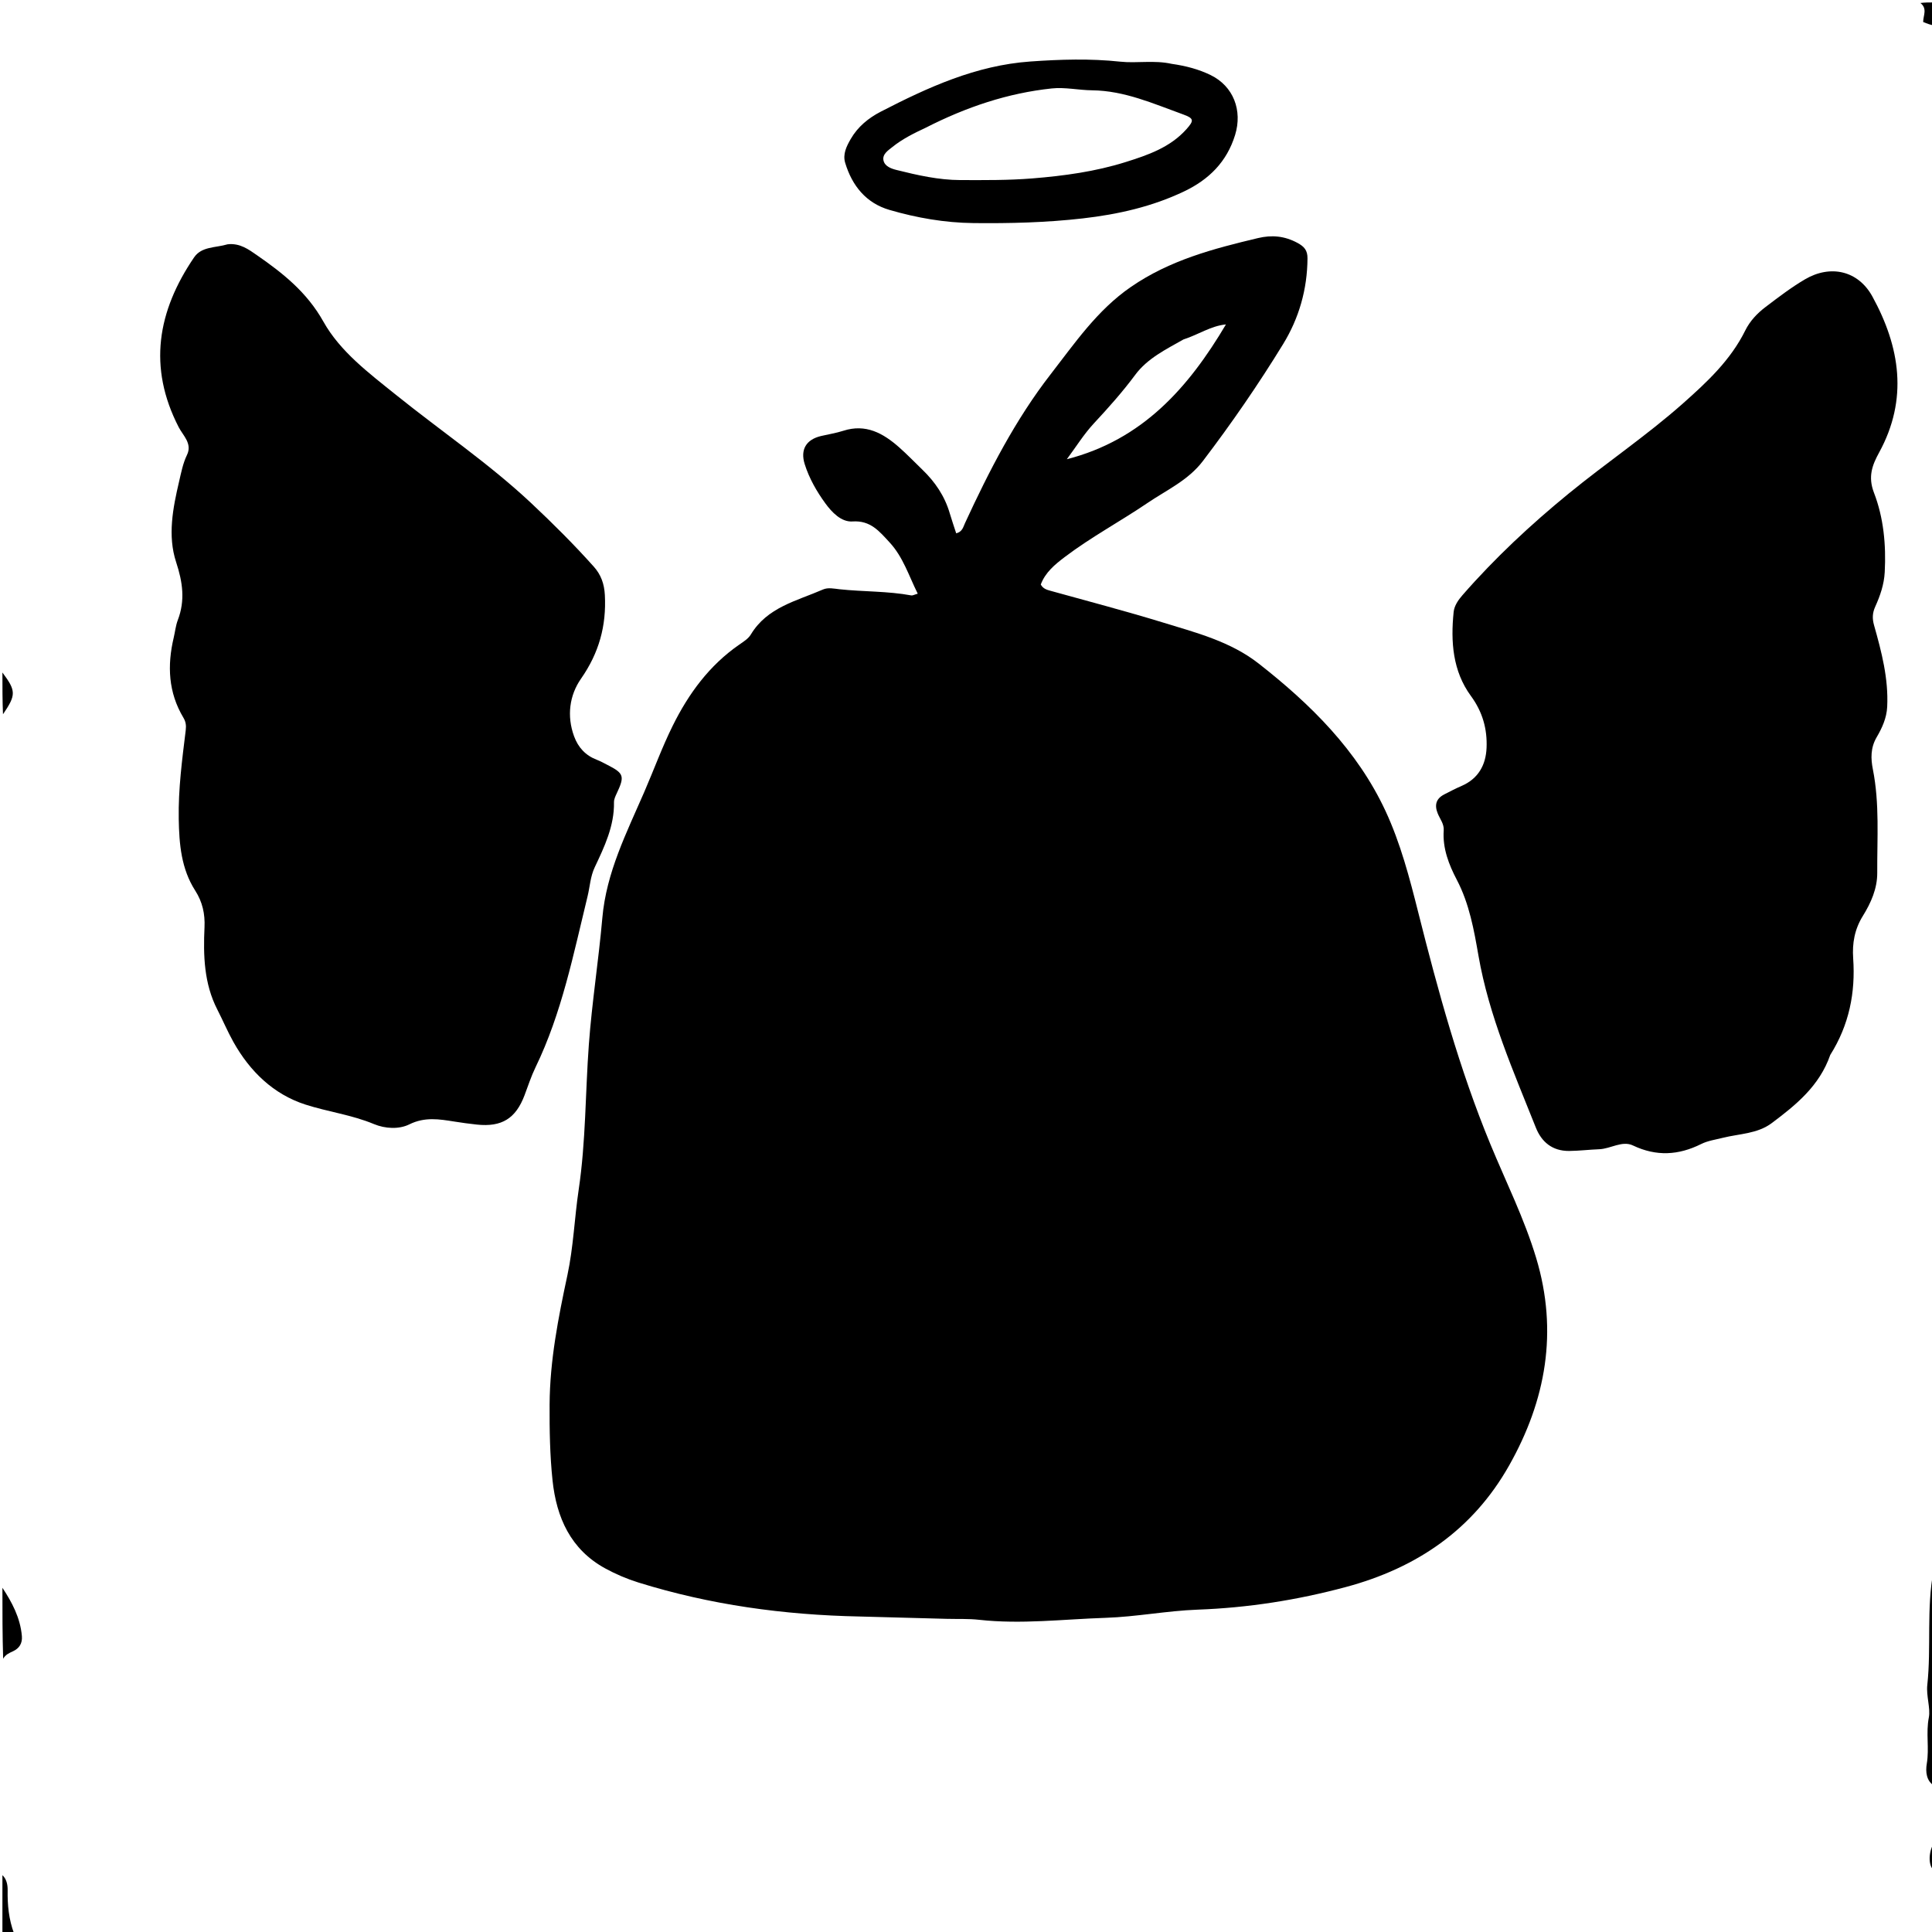 <svg version="1.1" id="Layer_1" xmlns="http://www.w3.org/2000/svg" xmlns:xlink="http://www.w3.org/1999/xlink" x="0px" y="0px"
	 width="100%" viewBox="0 0 800 800" enable-background="new 0 0 800 800" xml:space="preserve">
<path fill="#000000" opacity="1" stroke="none" 
	d="
M801,739.531 
	C797.63,737.5 797.27,733.667 797.85,730.233 
	C798.918,723.912 797.419,717.622 798.696,711.135 
	C799.435,707.381 797.566,702.231 798.052,697.731 
	C799.749,682.016 797.623,666.131 800.652,650.237 
	C801,679.688 801,709.375 801,739.531 
z"/>
<path fill="#000000" opacity="1" stroke="none" 
	d="
M1,657.469 
	C4.893,663.35 8.408,669.837 9.06,677.476 
	C9.319,680.515 7.956,682.567 5.354,683.772 
	C3.836,684.474 2.354,685.061 1.305,686.843 
	C1,677.312 1,667.625 1,657.469 
z"/>
<path fill="#000000" opacity="1" stroke="none" 
	d="
M1,776.469 
	C2.611,777.971 3.208,780.172 3.168,782.764 
	C3.076,788.734 3.599,794.66 5.838,800.67 
	C4.358,801 2.716,801 1,801 
	C1,792.979 1,784.958 1,776.469 
z"/>
<path fill="#000000" opacity="1" stroke="none" 
	d="
M1,278.468 
	C6.676,286.082 6.721,287.722 1.241,295.763 
	C1,290.312 1,284.624 1,278.468 
z"/>
<path fill="#000000" opacity="1" stroke="none" 
	d="
M801,10.513 
	C799.516,10.397 798.033,9.793 796.344,9.106 
	C796.321,6.474 798.228,3.587 795.194,1.242 
	C796.939,1 798.878,1 801,1 
	C801,4.008 801,7.017 801,10.513 
z"/>
<path fill="#000000" opacity="1" stroke="none" 
	d="
M801,774.539 
	C798.564,773.249 798.281,767.327 800.725,763.24 
	C801,766.693 801,770.386 801,774.539 
z"/>
<path fill="#000000" opacity="1" stroke="none" 
	d="
M356.01,669.36 
	C324.501,668.728 294.029,664.519 264.359,655.286 
	C259.627,653.813 254.968,651.826 250.619,649.449 
	C236.289,641.617 230.416,628.365 228.794,612.999 
	C227.697,602.603 227.524,592.112 227.579,581.621 
	C227.675,563.4 231.163,545.704 234.952,528.015 
	C237.455,516.33 237.87,504.357 239.627,492.563 
	C242.595,472.653 242.361,452.512 243.833,432.497 
	C245.121,414.977 247.881,397.568 249.419,380.06 
	C251.073,361.231 259.448,344.837 266.772,327.953 
	C270.735,318.818 274.13,309.447 278.567,300.494 
	C285.171,287.169 293.707,275.539 306.06,266.963 
	C307.821,265.741 309.853,264.489 310.905,262.737 
	C317.712,251.402 329.91,248.848 340.751,244.11 
	C342.916,243.164 345.316,243.75 347.65,243.999 
	C357.529,245.052 367.527,244.737 377.348,246.549 
	C377.912,246.653 378.571,246.239 380.016,245.832 
	C376.304,238.378 373.949,230.611 368.321,224.554 
	C364.176,220.094 360.515,215.411 353.004,215.925 
	C348.351,216.243 344.422,212.083 341.773,208.446 
	C338.191,203.53 335.073,198.114 333.212,192.193 
	C331.314,186.156 333.821,181.981 340.021,180.534 
	C343.089,179.817 346.23,179.331 349.218,178.369 
	C358.493,175.385 365.661,179.373 372.248,185.168 
	C375.621,188.136 378.736,191.397 381.973,194.52 
	C387.212,199.574 391.18,205.414 393.25,212.468 
	C394.075,215.277 395.04,218.044 395.945,220.842 
	C398.504,220.198 398.854,218.2 399.579,216.63 
	C409.574,194.986 420.492,173.704 435.096,154.911 
	C445.062,142.088 454.294,128.446 468.299,118.799 
	C484.406,107.704 502.446,102.982 520.879,98.591 
	C526.667,97.212 531.886,97.7 537.2,100.549 
	C540.086,102.097 541.429,103.668 541.406,106.996 
	C541.32,119.789 537.905,131.727 531.31,142.486 
	C521.071,159.189 509.952,175.323 498.067,190.932 
	C491.979,198.927 483.083,202.897 475.162,208.268 
	C463.883,215.917 451.815,222.378 440.931,230.619 
	C436.862,233.699 432.825,237.012 430.962,242.037 
	C431.95,243.835 433.511,244.225 435.138,244.677 
	C450.633,248.984 466.202,253.057 481.573,257.774 
	C495.35,262.002 509.518,265.626 521.184,274.76 
	C542.718,291.619 561.982,310.636 573.699,335.788 
	C579.93,349.163 583.685,363.578 587.29,377.896 
	C595.479,410.415 604.303,442.714 617.135,473.787 
	C623.602,489.446 631.202,504.629 636.109,520.945 
	C645.247,551.329 640.155,579.818 624.882,606.853 
	C609.821,633.512 586.579,649.293 557.257,657.163 
	C537.108,662.57 516.779,665.756 495.928,666.521 
	C483.185,666.988 470.514,669.496 457.773,669.91 
	C440.339,670.476 422.91,672.664 405.417,670.722 
	C400.966,670.227 396.436,670.446 391.943,670.325 
	C380.13,670.007 368.318,669.682 356.01,669.36 
M490.031,140.566 
	C482.801,144.67 475.143,148.376 470.075,155.21 
	C464.804,162.316 458.966,168.845 452.959,175.309 
	C448.812,179.772 445.548,185.056 441.754,190.155 
	C473.098,182.12 492.13,160.51 507.639,134.338 
	C501.378,134.94 496.359,138.52 490.031,140.566 
z"/>
<path fill="#000000" opacity="1" stroke="none" 
	d="
M94.237,101.163 
	C99.379,100.563 103.048,103.353 106.472,105.727 
	C117.225,113.183 127.112,121.029 133.918,133.188 
	C140.873,145.614 152.775,154.497 163.973,163.51 
	C182.619,178.518 202.514,191.957 220.026,208.397 
	C228.992,216.815 237.685,225.478 245.88,234.644 
	C248.868,237.987 250.213,241.761 250.457,246.392 
	C251.13,259.159 248.029,270.366 240.587,281.029 
	C235.812,287.87 234.622,296.466 237.722,304.905 
	C239.414,309.515 242.461,312.825 247.124,314.606 
	C248.67,315.197 250.127,316.027 251.608,316.78 
	C258.346,320.21 258.716,321.417 255.412,328.439 
	C254.857,329.618 254.218,330.936 254.239,332.18 
	C254.409,341.999 250.304,350.576 246.277,359.088 
	C244.428,362.997 244.287,367.105 243.309,371.108 
	C237.442,395.123 232.647,419.46 221.746,441.955 
	C219.943,445.675 218.664,449.653 217.198,453.533 
	C213.567,463.141 207.787,466.745 197.514,465.671 
	C194.383,465.343 191.259,464.909 188.149,464.415 
	C181.853,463.416 175.894,462.407 169.494,465.578 
	C165.245,467.684 159.514,467.407 154.851,465.459 
	C145.646,461.615 135.75,460.377 126.428,457.366 
	C113.213,453.097 103.476,443.634 96.656,431.47 
	C94.221,427.125 92.283,422.505 90.005,418.068 
	C84.459,407.272 84.145,395.648 84.683,383.943 
	C84.937,378.415 83.84,373.476 80.837,368.787 
	C75.04,359.738 74.194,349.572 74.011,339.098 
	C73.794,326.724 75.414,314.556 76.909,302.359 
	C77.153,300.364 76.922,298.816 75.949,297.193 
	C69.68,286.738 69.197,275.576 71.934,264.024 
	C72.507,261.605 72.746,259.067 73.624,256.768 
	C76.739,248.615 75.649,241.049 72.929,232.759 
	C69.346,221.838 71.576,210.398 74.17,199.337 
	C75.039,195.63 75.743,191.864 77.436,188.363 
	C79.702,183.678 75.787,180.347 74.044,176.979 
	C61.15,152.059 65.216,128.832 80.356,106.592 
	C83.488,101.991 89.188,102.668 94.237,101.163 
z"/>
<path fill="#000000" opacity="1" stroke="none" 
	d="
M757.863,436.843 
	C753.403,449.674 743.695,457.511 733.656,465.043 
	C727.672,469.532 720.173,469.432 713.348,471.153 
	C710.343,471.911 707.19,472.334 704.414,473.717 
	C695.056,478.38 685.882,478.938 676.181,474.316 
	C671.694,472.179 666.944,475.7 662.165,475.878 
	C658.045,476.031 653.935,476.546 649.772,476.586 
	C642.736,476.653 638.3,472.801 635.968,466.936 
	C626.717,443.662 616.566,420.788 612.197,395.709 
	C610.368,385.21 608.449,374.245 603.228,364.293 
	C599.988,358.117 597.286,351.279 597.814,343.859 
	C598.005,341.173 596.279,339.156 595.347,336.875 
	C593.917,333.374 594.606,330.707 598.035,328.944 
	C600.403,327.727 602.77,326.493 605.211,325.436 
	C612.128,322.441 615.251,316.787 615.554,309.694 
	C615.887,301.904 613.912,294.792 609.097,288.221 
	C601.513,277.871 600.662,265.731 601.924,253.411 
	C602.191,250.812 603.811,248.468 605.6,246.417 
	C618.971,231.093 633.773,217.295 649.505,204.416 
	C665.075,191.671 681.807,180.407 696.88,167.046 
	C706.868,158.192 716.612,149.112 722.661,136.866 
	C724.611,132.916 727.629,129.732 731.08,127.118 
	C736.379,123.103 741.69,119.015 747.409,115.662 
	C758.002,109.45 769.449,112.081 775.302,122.751 
	C786.774,143.668 790.219,165.23 778.106,187.374 
	C775.283,192.535 773.39,197.342 775.977,204.047 
	C779.969,214.394 781.023,225.632 780.426,236.907 
	C780.154,242.047 778.534,246.685 776.486,251.224 
	C775.314,253.823 775.225,256.14 776.005,258.898 
	C779.119,269.92 782.017,280.98 781.448,292.643 
	C781.217,297.362 779.307,301.475 777.095,305.255 
	C774.497,309.692 774.64,314.14 775.524,318.605 
	C778.335,332.809 777.248,347.142 777.326,361.431 
	C777.362,367.948 774.703,373.898 771.387,379.241 
	C767.925,384.818 766.928,390.585 767.362,396.866 
	C768.341,411.043 765.71,424.373 757.863,436.843 
z"/>
<path fill="#000000" opacity="1" stroke="none" 
	d="
M485.17,26.438 
	C491.06,27.283 496.353,28.672 501.307,31.092 
	C510.76,35.712 514.543,45.745 511.434,55.87 
	C508.007,67.03 500.594,74.331 490.423,79.202 
	C477.109,85.577 462.939,88.766 448.332,90.439 
	C433.283,92.163 418.199,92.536 403.079,92.371 
	C391.224,92.241 379.629,90.22 368.325,86.926 
	C358.632,84.101 352.848,76.937 349.978,67.448 
	C348.885,63.836 350.525,60.575 352.286,57.522 
	C355.208,52.452 359.679,48.833 364.702,46.242 
	C384.241,36.163 404.093,27.077 426.581,25.471 
	C439.045,24.581 451.422,24.201 463.857,25.533 
	C470.788,26.275 477.824,24.819 485.17,26.438 
M383.293,52.901 
	C378.462,55.159 373.661,57.532 369.506,60.882 
	C367.81,62.25 365.302,63.822 365.825,66.396 
	C366.331,68.886 369.055,69.838 371.209,70.376 
	C379.886,72.542 388.667,74.54 397.638,74.562 
	C407.59,74.587 417.528,74.684 427.517,73.875 
	C440.646,72.811 453.551,71.047 466.092,67.107 
	C475.305,64.213 484.479,61.086 491.247,53.53 
	C494.486,49.914 494.444,49.017 489.891,47.373 
	C477.623,42.943 465.62,37.536 452.185,37.392 
	C446.62,37.332 440.979,36.039 435.512,36.62 
	C417.339,38.553 400.221,44.267 383.293,52.901 
z"/>
</svg>
